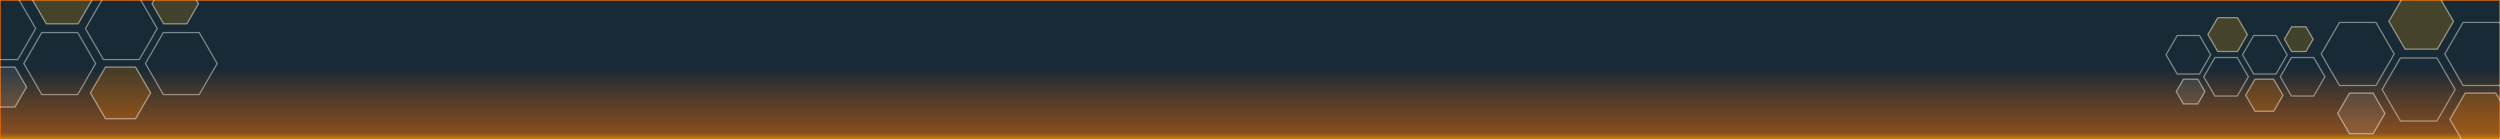 <svg version="1.2" baseProfile="tiny-ps" xmlns="http://www.w3.org/2000/svg" viewBox="0 0 1939 108" width="1939" height="108">
	<rect x="0" y="0" width="1939" height="108" fill="#808080" stroke="none"/>
	<title>NAV-svg</title>
	<defs>
		<linearGradient id="grd1" gradientUnits="userSpaceOnUse"  x1="969.5" y1="54" x2="969.5" y2="108">
			<stop offset="0" stop-color="#0d212e" stop-opacity="0.91" />
			<stop offset="0.908" stop-color="#883b00" stop-opacity="0.74" />
			<stop offset="1" stop-color="#b88f08"  />
		</linearGradient>
	</defs>
	<style>
		tspan { white-space:pre }
		.shp0 { fill: url(#grd1) } 
		.shp1 { fill: none;stroke: #ff6f00;stroke-width: 0.5 } 
		.shp2 { fill: none } 
		.shp3 { opacity: 0.431;fill: #ffffff } 
		.shp4 { opacity: 0.188;fill: #ffaa00 } 
		.shp5 { opacity: 0.231;fill: #dc7d01 } 
		.shp6 { opacity: 0.231;fill: #dc9a01 } 
		.shp7 { opacity: 0.09;fill: #ffffff } 
	</style>
	<g id="Layer">
		<g id="Layer">
			<path id="Layer" class="shp0" d="M0 0L1939 0L1939 108L0 108L0 0Z" />
			<path id="Layer" class="shp1" d="M0.25 0.25L1938.75 0.25L1938.75 107.75L0.25 107.75L0.25 0.25Z" />
		</g>
		<g id="Layer">
			<g id="Layer">
				<g id="Layer">
					<g id="Layer">
						<path id="Layer" class="shp2" d="M108.32 -2.38L122.53 22.17L108.32 46.71L79.91 46.71L65.7 22.17L79.91 -2.38L108.32 -2.38Z" />
						<path id="Layer" fill-rule="evenodd" class="shp3" d="M79.91 -2.38L108.32 -2.38L122.53 22.17L108.32 46.71L79.91 46.71L65.7 22.17L79.91 -2.38ZM80.49 -1.38L66.86 22.17L80.49 45.71L107.75 45.71L121.38 22.17L107.75 -1.38L80.49 -1.38Z" />
					</g>
					<g id="Layer">
						<path id="Layer" class="shp2" d="M154.82 24.75L169.03 49.29L154.82 73.83L126.41 73.83L112.2 49.29L126.41 24.75L154.82 24.75Z" />
						<path id="Layer" fill-rule="evenodd" class="shp3" d="M126.41 24.75L154.82 24.75L169.03 49.29L154.82 73.83L126.41 73.83L112.2 49.29L126.41 24.75ZM126.98 25.75L113.35 49.29L126.98 72.83L154.25 72.83L167.87 49.29L154.25 25.75L126.98 25.75Z" />
					</g>
					<g id="Layer">
						<path id="Layer" class="shp4" d="M145.22 -13.03L154.5 2.95L145.22 18.94L126.65 18.94L117.36 2.95L126.65 -13.03L145.22 -13.03Z" />
						<path id="Layer" fill-rule="evenodd" class="shp3" d="M126.65 -13.03L145.22 -13.03L154.5 2.95L145.22 18.94L126.65 18.94L117.36 2.95L126.65 -13.03ZM127.22 -12.03L118.52 2.95L127.22 17.94L144.64 17.94L153.34 2.95L144.64 -12.03L127.22 -12.03Z" />
					</g>
					<g id="Layer">
						<path id="Layer" class="shp5" d="M105.42 51.55L117.37 72.05L105.42 92.55L81.52 92.55L69.58 72.05L81.52 51.55L105.42 51.55Z" />
						<path id="Layer" fill-rule="evenodd" class="shp3" d="M81.52 51.55L105.42 51.55L117.37 72.05L105.42 92.56L81.52 92.56L69.58 72.05L81.52 51.55ZM82.1 52.55L70.73 72.05L82.1 91.56L104.84 91.56L116.21 72.05L104.84 52.55L82.1 52.55Z" />
					</g>
				</g>
				<g id="Layer">
					<g id="Layer">
						<path id="Layer" class="shp2" d="M14.04 -2.38L28.24 22.17L14.04 46.71L-14.38 46.71L-28.59 22.17L-14.38 -2.38L14.04 -2.38Z" />
						<path id="Layer" fill-rule="evenodd" class="shp3" d="M-14.38 -2.38L14.04 -2.38L28.24 22.16L14.04 46.71L-14.38 46.71L-28.59 22.16L-14.38 -2.38ZM-13.8 -1.38L-27.43 22.16L-13.8 45.71L13.46 45.71L27.09 22.16L13.46 -1.38L-13.8 -1.38Z" />
					</g>
					<g id="Layer">
						<path id="Layer" class="shp2" d="M60.53 24.75L74.74 49.29L60.53 73.83L32.12 73.83L17.91 49.29L32.12 24.75L60.53 24.75Z" />
						<path id="Layer" fill-rule="evenodd" class="shp3" d="M32.12 24.75L60.54 24.75L74.74 49.29L60.54 73.83L32.12 73.83L17.91 49.29L32.12 24.75ZM32.7 25.75L19.07 49.29L32.7 72.83L59.96 72.83L73.59 49.29L59.96 25.75L32.7 25.75Z" />
					</g>
					<g id="Layer">
						<path id="Layer" class="shp6" d="M60.86 -24.33L73.45 -2.7L60.86 18.94L35.67 18.94L23.08 -2.7L35.67 -24.33L60.86 -24.33Z" />
						<path id="Layer" fill-rule="evenodd" class="shp3" d="M35.67 -24.33L60.86 -24.33L73.45 -2.7L60.86 18.94L35.67 18.94L23.08 -2.7L35.67 -24.33ZM36.25 -23.33L24.24 -2.7L36.25 17.94L60.28 17.94L72.29 -2.7L60.28 -23.33L36.25 -23.33Z" />
					</g>
					<g id="Layer">
						<path id="Layer" class="shp7" d="M11.86 51.55L21.14 67.53L11.86 83.52L-6.71 83.52L-15.99 67.53L-6.71 51.55L11.86 51.55Z" />
						<path id="Layer" fill-rule="evenodd" class="shp3" d="M-6.71 51.55L11.86 51.55L21.14 67.53L11.86 83.52L-6.71 83.52L-15.99 67.53L-6.71 51.55ZM-6.13 52.55L-14.84 67.53L-6.13 82.52L11.28 82.52L19.98 67.53L11.28 52.55L-6.13 52.55Z" />
					</g>
				</g>
			</g>
			<g id="Layer">
				<g id="Layer">
					<g id="Layer">
						<path id="Layer" class="shp2" d="M1765.55 27.04L1774.49 42.48L1765.55 57.92L1747.68 57.92L1738.74 42.48L1747.68 27.04L1765.55 27.04Z" />
						<path id="Layer" fill-rule="evenodd" class="shp3" d="M1747.68 27.04L1765.55 27.04L1774.49 42.48L1765.55 57.92L1747.68 57.92L1738.74 42.48L1747.68 27.04ZM1748.25 28.04L1739.89 42.48L1748.25 56.92L1764.98 56.92L1773.34 42.48L1764.98 28.04L1748.25 28.04Z" />
					</g>
					<g id="Layer">
						<path id="Layer" class="shp2" d="M1794.81 44.11L1803.75 59.55L1794.81 74.99L1776.93 74.99L1767.99 59.55L1776.93 44.11L1794.81 44.11Z" />
						<path id="Layer" fill-rule="evenodd" class="shp3" d="M1776.93 44.11L1794.81 44.11L1803.75 59.55L1794.81 74.99L1776.93 74.99L1767.99 59.55L1776.93 44.11ZM1777.51 45.11L1769.15 59.55L1777.51 73.99L1794.23 73.99L1802.59 59.55L1794.23 45.11L1777.51 45.11Z" />
					</g>
					<g id="Layer">
						<path id="Layer" class="shp4" d="M1788.77 20.34L1794.61 30.39L1788.77 40.45L1777.08 40.45L1771.24 30.39L1777.08 20.34L1788.77 20.34Z" />
						<path id="Layer" fill-rule="evenodd" class="shp3" d="M1777.08 20.34L1788.77 20.34L1794.61 30.4L1788.77 40.45L1777.08 40.45L1771.24 30.4L1777.08 20.34ZM1777.66 21.34L1772.4 30.4L1777.66 39.45L1788.19 39.45L1793.45 30.4L1788.19 21.34L1777.66 21.34Z" />
					</g>
					<g id="Layer">
						<path id="Layer" class="shp5" d="M1763.73 60.97L1771.24 73.87L1763.73 86.77L1748.69 86.77L1741.18 73.87L1748.69 60.97L1763.73 60.97Z" />
						<path id="Layer" fill-rule="evenodd" class="shp3" d="M1748.69 60.97L1763.73 60.97L1771.24 73.87L1763.73 86.77L1748.69 86.77L1741.18 73.87L1748.69 60.97ZM1749.27 61.97L1742.33 73.87L1749.27 85.77L1763.15 85.77L1770.09 73.87L1763.15 61.97L1749.27 61.97Z" />
					</g>
				</g>
				<g id="Layer">
					<g id="Layer">
						<path id="Layer" class="shp2" d="M1706.23 27.04L1715.17 42.48L1706.23 57.92L1688.35 57.92L1679.41 42.48L1688.35 27.04L1706.23 27.04Z" />
						<path id="Layer" fill-rule="evenodd" class="shp3" d="M1688.35 27.04L1706.23 27.04L1715.17 42.48L1706.23 57.92L1688.35 57.92L1679.41 42.48L1688.35 27.04ZM1688.93 28.04L1680.57 42.48L1688.93 56.92L1705.65 56.92L1714.01 42.48L1705.65 28.04L1688.93 28.04Z" />
					</g>
					<g id="Layer">
						<path id="Layer" class="shp2" d="M1735.49 44.11L1744.43 59.55L1735.49 74.99L1717.61 74.99L1708.67 59.55L1717.61 44.11L1735.49 44.11Z" />
						<path id="Layer" fill-rule="evenodd" class="shp3" d="M1717.61 44.11L1735.49 44.11L1744.43 59.55L1735.49 74.99L1717.61 74.99L1708.67 59.55L1717.61 44.11ZM1718.18 45.11L1709.82 59.55L1718.18 73.99L1734.91 73.99L1743.27 59.55L1734.91 45.11L1718.18 45.11Z" />
					</g>
					<g id="Layer">
						<path id="Layer" class="shp6" d="M1735.69 13.23L1743.61 26.84L1735.69 40.45L1719.84 40.45L1711.92 26.84L1719.84 13.23L1735.69 13.23Z" />
						<path id="Layer" fill-rule="evenodd" class="shp3" d="M1719.84 13.23L1735.69 13.23L1743.61 26.84L1735.69 40.45L1719.84 40.45L1711.92 26.84L1719.84 13.23ZM1720.42 14.23L1713.08 26.84L1720.42 39.45L1735.11 39.45L1742.46 26.84L1735.11 14.23L1720.42 14.23Z" />
					</g>
					<g id="Layer">
						<path id="Layer" class="shp7" d="M1704.86 60.97L1710.7 71.03L1704.86 81.08L1693.18 81.08L1687.34 71.03L1693.18 60.97L1704.86 60.97Z" />
						<path id="Layer" fill-rule="evenodd" class="shp3" d="M1693.18 60.97L1704.86 60.97L1710.7 71.03L1704.86 81.08L1693.18 81.08L1687.34 71.03L1693.18 60.97ZM1693.75 61.97L1688.49 71.03L1693.75 80.08L1704.28 80.08L1709.54 71.03L1704.28 61.97L1693.75 61.97Z" />
					</g>
				</g>
			</g>
			<g id="Layer">
				<g id="Layer">
					<g id="Layer">
						<path id="Layer" class="shp2" d="M1938.95 16.9L1953.39 41.85L1938.95 66.8L1910.06 66.8L1895.61 41.85L1910.06 16.9L1938.95 16.9Z" />
						<path id="Layer" fill-rule="evenodd" class="shp3" d="M1910.06 16.9L1938.95 16.9L1953.39 41.85L1938.95 66.8L1910.06 66.8L1895.61 41.85L1910.06 16.9ZM1910.63 17.9L1896.77 41.85L1910.63 65.8L1938.37 65.8L1952.24 41.85L1938.37 17.9L1910.63 17.9Z" />
					</g>
					<g id="Layer">
						<path id="Layer" class="shp2" d="M1986.22 44.48L2000.67 69.43L1986.22 94.38L1957.33 94.38L1942.89 69.43L1957.33 44.48L1986.22 44.48Z" />
						<path id="Layer" fill-rule="evenodd" class="shp3" d="M1957.33 44.48L1986.22 44.48L2000.67 69.43L1986.22 94.38L1957.33 94.38L1942.89 69.43L1957.33 44.48ZM1957.91 45.48L1944.04 69.43L1957.91 93.38L1985.64 93.38L1999.51 69.43L1985.64 45.48L1957.91 45.48Z" />
					</g>
					<g id="Layer">
						<path id="Layer" class="shp4" d="M1976.46 6.07L1985.89 22.32L1976.46 38.57L1957.58 38.57L1948.14 22.32L1957.58 6.07L1976.46 6.07Z" />
						<path id="Layer" fill-rule="evenodd" class="shp3" d="M1957.58 6.07L1976.45 6.07L1985.89 22.32L1976.45 38.57L1957.58 38.57L1948.14 22.32L1957.58 6.07ZM1958.15 7.07L1949.3 22.32L1958.15 37.57L1975.88 37.57L1984.74 22.32L1975.88 7.07L1958.15 7.07Z" />
					</g>
					<g id="Layer">
						<path id="Layer" class="shp5" d="M1935.99 71.73L1948.14 92.58L1935.99 113.42L1911.7 113.42L1899.55 92.58L1911.7 71.73L1935.99 71.73Z" />
						<path id="Layer" fill-rule="evenodd" class="shp3" d="M1911.7 71.73L1935.99 71.73L1948.14 92.57L1935.99 113.42L1911.7 113.42L1899.55 92.57L1911.7 71.73ZM1912.27 72.73L1900.71 92.57L1912.27 112.42L1935.42 112.42L1946.98 92.57L1935.42 72.73L1912.27 72.73Z" />
					</g>
				</g>
				<g id="Layer">
					<g id="Layer">
						<path id="Layer" class="shp2" d="M1843.08 16.9L1857.53 41.85L1843.08 66.8L1814.19 66.8L1799.75 41.85L1814.19 16.9L1843.08 16.9Z" />
						<path id="Layer" fill-rule="evenodd" class="shp3" d="M1814.19 16.9L1843.08 16.9L1857.53 41.85L1843.08 66.8L1814.19 66.8L1799.75 41.85L1814.19 16.9ZM1814.77 17.9L1800.9 41.85L1814.77 65.8L1842.51 65.8L1856.37 41.85L1842.51 17.9L1814.77 17.9Z" />
					</g>
					<g id="Layer">
						<path id="Layer" class="shp2" d="M1890.36 44.48L1904.8 69.43L1890.36 94.38L1861.47 94.38L1847.02 69.43L1861.47 44.48L1890.36 44.48Z" />
						<path id="Layer" fill-rule="evenodd" class="shp3" d="M1861.47 44.48L1890.36 44.48L1904.8 69.43L1890.36 94.38L1861.47 94.38L1847.02 69.43L1861.47 44.48ZM1862.04 45.48L1848.18 69.43L1862.04 93.38L1889.78 93.38L1903.65 69.43L1889.78 45.48L1862.04 45.48Z" />
					</g>
					<g id="Layer">
						<path id="Layer" class="shp6" d="M1890.69 -5.42L1903.49 16.58L1890.69 38.58L1865.08 38.58L1852.28 16.58L1865.08 -5.42L1890.69 -5.42Z" />
						<path id="Layer" fill-rule="evenodd" class="shp3" d="M1865.08 -5.42L1890.69 -5.42L1903.49 16.57L1890.69 38.57L1865.08 38.57L1852.28 16.57L1865.08 -5.42ZM1865.65 -4.42L1853.43 16.57L1865.65 37.57L1890.11 37.57L1902.33 16.57L1890.11 -4.42L1865.65 -4.42Z" />
					</g>
					<g id="Layer">
						<path id="Layer" class="shp7" d="M1840.87 71.73L1850.31 87.98L1840.87 104.23L1821.99 104.23L1812.55 87.98L1821.99 71.73L1840.87 71.73Z" />
						<path id="Layer" fill-rule="evenodd" class="shp3" d="M1821.99 71.73L1840.87 71.73L1850.31 87.98L1840.87 104.23L1821.99 104.23L1812.55 87.98L1821.99 71.73ZM1822.57 72.73L1813.71 87.98L1822.57 103.23L1840.29 103.23L1849.15 87.98L1840.29 72.73L1822.57 72.73Z" />
					</g>
				</g>
			</g>
		</g>
	</g>
</svg>